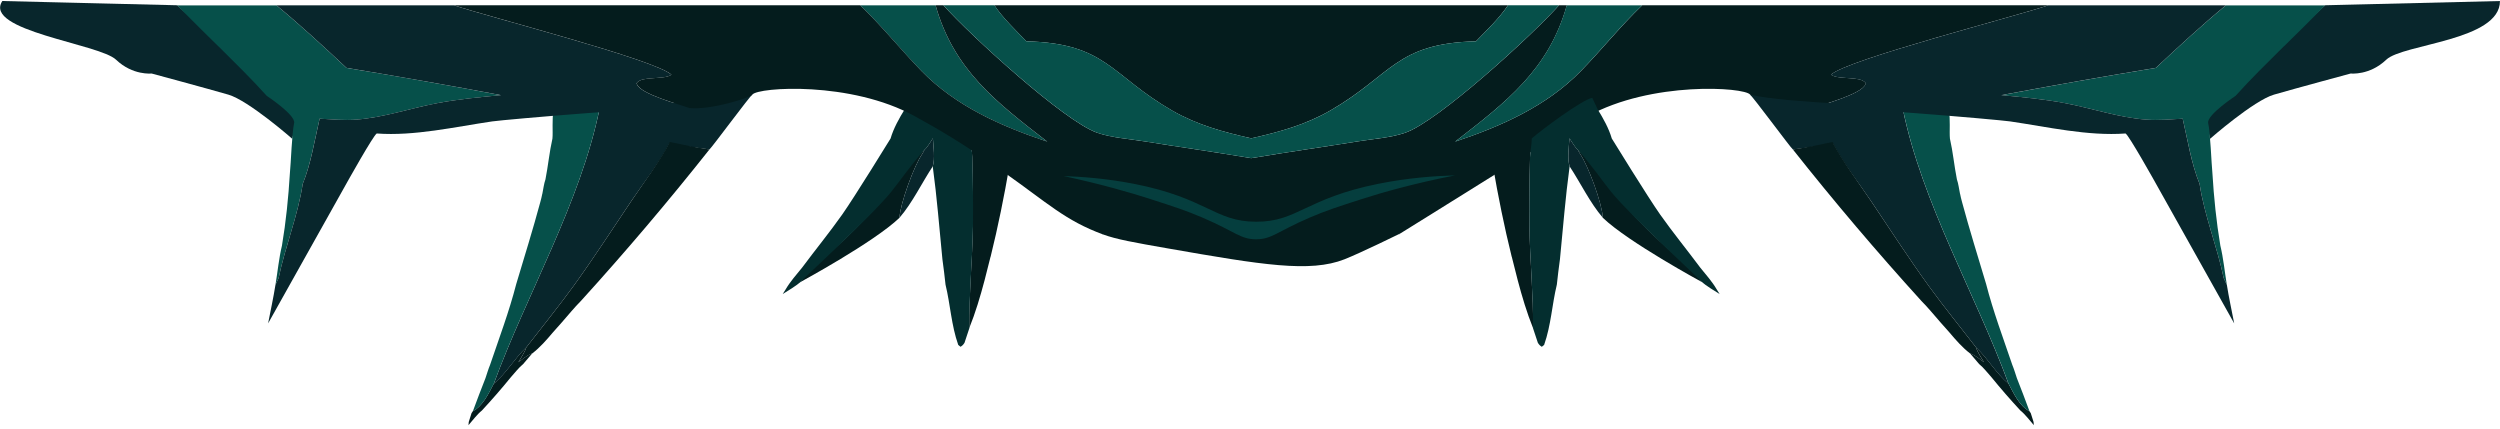 <svg width="466" height="80" viewBox="0 0 466 80" fill="none" xmlns="http://www.w3.org/2000/svg">
<path d="M54.475 25.872C54.475 25.872 46.345 18.741 42.565 17.641C38.785 16.541 28.255 13.701 28.255 13.701C28.255 13.701 24.745 14.101 21.635 11.132C18.525 8.161 -3.235 5.731 0.435 0.191L33.025 0.981L49.975 16.162L55.535 21.122L54.475 25.872Z" fill="#08262C"/>
<path d="M87.315 79.261C88.105 78.362 88.905 77.261 89.835 76.511C91.695 74.501 93.495 72.442 95.225 70.311C95.945 69.522 96.685 68.531 97.515 67.862L99.245 65.832C99.245 65.832 99.145 65.871 99.105 65.882C98.195 66.261 97.405 66.931 96.615 67.522C97.115 66.651 97.815 65.671 98.115 64.712C95.905 66.802 94.355 69.582 92.025 71.541C91.075 73.332 90.005 75.681 88.135 76.651L87.895 77.011L87.375 78.651L87.325 79.242L87.315 79.261Z" fill="#041C1D"/>
<path d="M98.115 64.731C101.025 60.952 104.055 57.242 106.855 53.382C110.615 48.202 114.095 42.782 117.675 37.471C120.025 33.981 122.845 30.462 124.795 26.752C124.725 26.892 132.245 27.852 132.245 27.852C132.645 27.572 139.795 17.861 140.235 17.642C132.945 19.341 112.865 19.572 111.775 20.192C108.175 37.871 98.175 54.822 92.025 71.572C94.355 69.612 95.905 66.832 98.115 64.742V64.731Z" fill="#08262C"/>
<path d="M101.085 36.111C100.985 36.642 100.855 37.142 100.715 37.661C99.335 42.782 97.745 47.871 96.225 52.952C94.915 58.041 93.035 63.051 91.345 68.022C91.015 68.811 90.775 69.662 90.495 70.481C89.665 72.531 88.915 74.612 88.135 76.671C90.005 75.692 91.075 73.352 92.025 71.561C98.175 54.812 108.175 37.861 111.775 20.181C110.075 19.782 104.715 19.962 103.175 20.822C102.865 22.041 103.095 24.581 102.975 25.831C102.405 28.322 102.175 30.912 101.675 33.431C101.385 34.261 101.275 35.252 101.095 36.111H101.085Z" fill="#06504A"/>
<path d="M106.855 53.382C104.055 57.242 101.025 60.962 98.115 64.731C97.815 65.681 97.115 66.662 96.615 67.541C97.395 66.951 98.195 66.272 99.105 65.901C99.155 65.882 99.195 65.862 99.245 65.852C100.615 64.811 101.925 63.312 103.035 61.992L104.705 60.111C105.885 58.772 107.035 57.342 108.295 56.081C116.595 46.941 124.575 37.532 132.245 27.852C129.775 27.512 127.285 26.982 124.845 26.462C122.895 30.172 120.025 33.981 117.675 37.471C114.095 42.782 110.615 48.202 106.855 53.382Z" fill="#041C1D"/>
<path d="M184.645 47.871C186.045 42.221 187.175 36.602 188.165 30.861C185.775 29.201 183.385 27.271 180.895 25.791C180.895 26.912 181.195 28.091 181.225 29.241C181.345 33.541 181.385 37.852 181.345 42.151C181.265 48.481 180.595 54.861 180.665 61.172C181.835 58.272 182.725 55.261 183.525 52.242L184.635 47.861L184.645 47.871Z" fill="#041C1D"/>
<path d="M149.235 52.551C149.235 52.551 162.935 45.132 167.665 40.592C167.765 38.032 170.395 30.841 171.905 28.692C172.075 28.451 172.195 28.192 172.325 27.922C170.455 29.341 168.645 32.252 167.125 34.132C163.185 38.971 155.845 46.971 150.465 50.041L149.975 50.551C149.865 51.392 149.755 51.852 149.235 52.541V52.551Z" fill="#041C1D"/>
<path d="M167.665 40.591C170.115 37.741 171.795 34.141 173.865 31.011C174.315 29.591 173.985 27.291 173.895 25.771C173.455 26.381 172.885 27.461 172.325 27.921C172.195 28.181 172.075 28.451 171.905 28.691C170.395 30.841 167.765 38.031 167.665 40.591Z" fill="#08262C"/>
<path d="M145.865 54.831C146.595 54.401 148.625 53.121 149.235 52.551C149.755 51.861 162.195 40.581 166.135 35.742C167.665 33.861 169.655 30.912 172.325 27.931C172.885 27.471 173.455 26.401 173.895 25.782C173.985 27.291 174.315 29.591 173.865 31.021C174.645 36.752 175.095 42.562 175.665 48.322C175.905 49.892 176.055 51.481 176.245 53.051C177.155 56.812 177.315 60.592 178.615 64.291L179.045 64.641C179.405 64.412 179.555 64.261 179.785 63.892L180.685 61.181C180.615 54.871 181.275 48.481 181.365 42.161C181.405 37.861 181.365 33.551 181.245 29.252C181.205 28.102 180.915 26.922 180.915 25.802C179.115 24.221 171.665 18.651 169.645 18.232L168.625 20.401C167.615 22.021 166.535 23.971 166.005 25.811C166.005 25.811 159.255 36.782 156.985 39.992C154.605 43.361 151.975 46.572 149.515 49.882C148.455 51.191 147.295 52.481 146.445 53.941L145.885 54.831H145.865Z" fill="#042E2F"/>
<path d="M171.775 13.252C178.145 19.802 186.685 23.561 195.215 26.412C185.725 19.072 177.765 13.011 174.395 0.992H160.335C164.415 4.891 167.855 9.231 171.775 13.252Z" fill="#06504A"/>
<path d="M205.585 43.752C205.585 43.752 205.585 43.721 205.595 43.702L205.455 43.592C205.495 43.642 205.545 43.702 205.585 43.752Z" fill="#06504A"/>
<path d="M57.895 46.101C59.915 42.571 61.915 39.011 63.875 35.451C61.905 39.021 59.915 42.571 57.895 46.101Z" fill="#AF9356"/>
<path d="M40.715 8.631C43.765 11.671 46.855 14.671 49.725 17.871C49.725 17.871 55.045 21.371 54.835 22.901C54.415 24.691 54.225 30.461 54.035 32.301C53.765 36.791 53.305 41.351 52.555 45.791C51.985 48.141 51.745 50.711 51.345 53.101L51.935 51.841C53.145 45.971 55.545 40.191 56.425 34.291C57.945 30.541 58.655 26.081 59.575 22.131C61.835 22.261 64.165 22.471 66.415 22.301C71.465 21.921 76.485 20.191 81.465 19.241C85.395 18.491 89.405 18.121 93.385 17.741C83.805 15.941 74.205 14.241 64.585 12.661C60.305 8.661 56.055 4.731 51.535 1.001H33.025C35.565 3.571 38.125 6.121 40.715 8.651V8.631Z" fill="#06504A"/>
<path d="M66.415 22.291C64.165 22.462 61.825 22.241 59.575 22.122C58.665 26.072 57.955 30.532 56.425 34.282C55.545 40.181 53.145 45.962 51.935 51.831L51.345 53.092C50.965 55.492 50.435 57.892 49.975 60.282C51.195 58.041 61.915 39.022 63.875 35.462C64.905 33.602 69.595 25.241 70.225 24.881C77.235 25.401 84.785 23.651 91.745 22.631C94.055 22.291 124.605 19.662 128.565 20.162C126.655 19.471 119.485 17.572 118.735 15.742C118.705 15.662 118.685 15.582 118.655 15.502C119.275 14.732 120.415 14.711 121.345 14.611C122.315 14.502 124.425 14.531 125.155 13.921C121.955 11.062 90.705 3.062 84.625 0.992H51.535C56.055 4.721 60.305 8.662 64.585 12.652C74.205 14.242 83.805 15.931 93.385 17.732C89.405 18.111 85.395 18.482 81.465 19.232C76.485 20.181 71.465 21.912 66.415 22.291Z" fill="#08262C"/>
<path d="M411.955 25.872C411.955 25.872 420.085 18.741 423.865 17.641C427.645 16.541 438.175 13.701 438.175 13.701C438.175 13.701 441.685 14.101 444.795 11.132C447.905 8.161 465.995 7.611 465.995 0.191L433.405 0.981L416.455 16.162L410.895 21.122L411.955 25.872Z" fill="#08262C"/>
<path d="M125.165 13.911C124.435 14.521 122.325 14.491 121.355 14.601C120.425 14.701 119.275 14.721 118.665 15.491C118.695 15.571 118.715 15.652 118.745 15.732C119.485 17.561 126.665 19.471 128.575 20.151C132.535 20.512 139.765 18.251 140.245 17.631C141.305 16.241 158.625 15.081 170.515 21.661C174.835 24.051 179.075 26.441 187.135 32.111C195.275 37.841 198.565 41.121 205.615 43.702C208.115 44.621 211.335 45.191 217.665 46.301C235.255 49.381 244.185 50.861 250.615 48.331C253.725 47.101 261.025 43.511 261.025 43.511C261.025 43.511 271.015 37.311 279.325 32.111C296.035 21.651 295.165 22.101 295.945 21.661C307.835 15.081 325.155 16.241 326.215 17.631C326.695 18.251 333.925 20.512 337.885 20.151C339.795 19.462 346.965 17.561 347.715 15.732C347.745 15.652 347.765 15.571 347.795 15.491C347.175 14.721 346.035 14.701 345.105 14.601C344.135 14.491 342.025 14.521 341.295 13.911C344.495 11.051 375.745 3.051 381.825 0.981H306.115C302.035 4.881 298.595 9.221 294.675 13.241C288.305 19.791 279.765 23.552 271.235 26.401C280.725 19.061 288.685 13.002 292.055 0.981H290.605C285.635 6.541 268.085 22.631 261.915 24.751C259.195 25.681 255.965 25.891 253.125 26.351C246.495 27.421 239.845 28.361 233.225 29.482C226.615 28.361 219.955 27.421 213.325 26.351C210.485 25.891 207.255 25.681 204.535 24.751C198.365 22.631 180.815 6.541 175.845 0.981H174.395C177.765 13.002 185.725 19.061 195.215 26.401C186.685 23.552 178.145 19.791 171.775 13.241C167.865 9.211 164.415 4.881 160.335 0.981H84.625C90.715 3.051 121.955 11.051 125.155 13.911H125.165Z" fill="#041C1D"/>
<path d="M379.115 79.261C378.325 78.362 377.525 77.261 376.595 76.511C374.735 74.501 372.935 72.442 371.205 70.311C370.485 69.522 369.745 68.531 368.915 67.862L367.185 65.832C367.185 65.832 367.285 65.871 367.325 65.882C368.235 66.261 369.025 66.931 369.815 67.522C369.315 66.651 368.615 65.671 368.315 64.712C370.525 66.802 372.075 69.582 374.405 71.541C375.355 73.332 376.425 75.681 378.295 76.651L378.535 77.011L379.055 78.651L379.105 79.242L379.115 79.261Z" fill="#041C1D"/>
<path d="M368.315 64.731C365.405 60.952 362.375 57.242 359.575 53.382C355.815 48.202 352.335 42.782 348.755 37.471C346.405 33.981 343.585 30.462 341.635 26.752C341.705 26.892 334.185 27.852 334.185 27.852C333.785 27.572 326.635 17.861 326.195 17.642C333.485 19.341 353.565 19.572 354.655 20.192C358.255 37.871 368.255 54.822 374.405 71.572C372.075 69.612 370.525 66.832 368.315 64.742V64.731Z" fill="#08262C"/>
<path d="M365.355 36.111C365.455 36.642 365.585 37.142 365.725 37.661C367.105 42.782 368.695 47.871 370.215 52.952C371.525 58.041 373.405 63.051 375.095 68.022C375.425 68.811 375.665 69.662 375.945 70.481C376.775 72.531 377.525 74.612 378.305 76.671C376.435 75.692 375.365 73.352 374.415 71.561C368.265 54.812 358.265 37.861 354.665 20.181C356.365 19.782 361.725 19.962 363.265 20.822C363.575 22.041 363.345 24.581 363.465 25.831C364.035 28.322 364.265 30.912 364.765 33.431C365.055 34.261 365.165 35.252 365.345 36.111H365.355Z" fill="#06504A"/>
<path d="M359.575 53.382C362.375 57.242 365.405 60.962 368.315 64.731C368.615 65.681 369.315 66.662 369.815 67.541C369.035 66.951 368.235 66.272 367.325 65.901C367.275 65.882 367.235 65.862 367.185 65.852C365.815 64.811 364.505 63.312 363.395 61.992L361.725 60.111C360.545 58.772 359.395 57.342 358.135 56.081C349.835 46.941 341.855 37.532 334.185 27.852C336.655 27.512 339.145 26.982 341.585 26.462C343.535 30.172 346.405 33.981 348.755 37.471C352.335 42.782 355.815 48.202 359.575 53.382Z" fill="#041C1D"/>
<path d="M281.785 47.871C280.385 42.221 279.255 36.602 278.265 30.861C280.655 29.201 283.045 27.271 285.535 25.791C285.535 26.912 285.235 28.091 285.205 29.241C285.085 33.541 285.045 37.852 285.085 42.151C285.165 48.481 285.835 54.861 285.765 61.172C284.595 58.272 283.705 55.261 282.905 52.242L281.795 47.861L281.785 47.871Z" fill="#041C1D"/>
<path d="M317.195 52.551C317.195 52.551 303.495 45.132 298.765 40.592C298.665 38.032 296.035 30.841 294.525 28.692C294.355 28.451 294.235 28.192 294.105 27.922C295.975 29.341 297.785 32.252 299.305 34.132C303.245 38.971 310.585 46.971 315.965 50.041L316.455 50.551C316.565 51.392 316.675 51.852 317.195 52.541V52.551Z" fill="#041C1D"/>
<path d="M298.775 40.591C296.325 37.741 294.645 34.141 292.575 31.011C292.125 29.591 292.455 27.291 292.545 25.771C292.985 26.381 293.555 27.461 294.115 27.921C294.245 28.181 294.365 28.451 294.535 28.691C296.045 30.841 298.675 38.031 298.775 40.591Z" fill="#08262C"/>
<path d="M320.575 54.831C319.845 54.401 317.815 53.121 317.205 52.551C316.685 51.861 304.245 40.581 300.305 35.742C298.775 33.861 296.785 30.912 294.115 27.931C293.555 27.471 292.985 26.401 292.545 25.782C292.455 27.291 292.125 29.591 292.575 31.021C291.795 36.752 291.345 42.562 290.775 48.322C290.535 49.892 290.385 51.481 290.195 53.051C289.285 56.812 289.125 60.592 287.825 64.291L287.395 64.641C287.035 64.412 286.885 64.261 286.655 63.892L285.755 61.181C285.825 54.871 285.165 48.481 285.075 42.161C285.035 37.861 285.075 33.551 285.195 29.252C285.235 28.102 285.525 26.922 285.525 25.802C287.325 24.221 294.775 18.651 296.795 18.232L297.815 20.401C298.825 22.021 299.905 23.971 300.435 25.811C300.435 25.811 307.185 36.782 309.455 39.992C311.835 43.361 314.465 46.572 316.925 49.882C317.985 51.191 319.145 52.481 319.995 53.941L320.555 54.831H320.575Z" fill="#042E2F"/>
<path d="M191.315 7.702C206.255 8.072 206.995 14.002 218.515 20.631C223.105 23.271 228.085 24.642 233.215 25.782C238.345 24.642 243.325 23.271 247.915 20.631C259.435 14.002 260.175 8.072 275.115 7.702C277.165 5.582 279.445 3.442 281.085 0.982H185.345C186.995 3.442 189.275 5.582 191.315 7.702Z" fill="#041C1D"/>
<path d="M204.525 24.751C207.245 25.681 210.475 25.891 213.315 26.351C219.945 27.421 226.595 28.361 233.215 29.481C239.825 28.361 246.485 27.421 253.115 26.351C255.955 25.891 259.185 25.681 261.905 24.751C268.075 22.631 285.625 6.541 290.595 0.981H281.095C279.445 3.441 277.165 5.581 275.125 7.701C260.185 8.071 259.445 14.001 247.925 20.631C243.335 23.271 238.355 24.641 233.225 25.781C228.095 24.641 223.115 23.271 218.525 20.631C207.005 14.001 206.265 8.071 191.325 7.701C189.275 5.581 186.995 3.441 185.355 0.981H175.855C180.825 6.541 198.375 22.631 204.545 24.751H204.525Z" fill="#06504A"/>
<path d="M294.655 13.252C288.285 19.802 279.745 23.561 271.215 26.412C280.705 19.072 288.665 13.011 292.035 0.992H306.095C302.015 4.891 298.575 9.231 294.655 13.252Z" fill="#06504A"/>
<path d="M214.545 37.141C218.805 38.511 221.145 39.271 224.215 40.591C230.315 43.221 231.215 44.601 234.135 44.601C237.055 44.601 238.035 43.191 244.055 40.591C247.155 39.251 249.535 38.491 253.725 37.141C257.765 35.841 263.575 34.191 271.215 32.691C267.635 32.791 262.525 33.131 256.925 34.261C243.325 37.001 241.865 41.351 234.135 41.331C226.385 41.311 225.005 36.931 211.345 34.261C206.175 33.251 201.505 32.931 198.285 32.821C205.255 34.321 210.685 35.891 214.535 37.131L214.545 37.141Z" fill="#053E3E"/>
<path d="M260.845 43.752C260.845 43.752 260.845 43.721 260.835 43.702L260.975 43.592C260.935 43.642 260.885 43.702 260.845 43.752Z" fill="#06504A"/>
<path d="M408.535 46.101C406.515 42.571 404.515 39.011 402.555 35.451C404.525 39.021 406.515 42.571 408.535 46.101Z" fill="#AF9356"/>
<path d="M425.715 8.631C422.665 11.671 419.575 14.671 416.705 17.871C416.705 17.871 411.385 21.371 411.595 22.901C412.015 24.691 412.205 30.461 412.395 32.301C412.665 36.791 413.125 41.351 413.875 45.791C414.445 48.141 414.685 50.711 415.085 53.101L414.495 51.841C413.285 45.971 410.885 40.191 410.005 34.291C408.485 30.541 407.775 26.081 406.855 22.131C404.595 22.261 402.265 22.471 400.015 22.301C394.965 21.921 389.945 20.191 384.965 19.241C381.035 18.491 377.025 18.121 373.045 17.741C382.625 15.941 392.225 14.241 401.845 12.661C406.125 8.661 410.375 4.731 414.895 1.001H433.405C430.865 3.571 428.305 6.121 425.715 8.651V8.631Z" fill="#06504A"/>
<path d="M400.015 22.291C402.265 22.462 404.605 22.241 406.855 22.122C407.765 26.072 408.475 30.532 410.005 34.282C410.885 40.181 413.285 45.962 414.495 51.831L415.085 53.092C415.465 55.492 415.995 57.892 416.455 60.282C415.235 58.041 404.515 39.022 402.555 35.462C401.525 33.602 396.835 25.241 396.205 24.881C389.195 25.401 381.645 23.651 374.685 22.631C372.375 22.291 341.825 19.662 337.865 20.162C339.775 19.471 346.945 17.572 347.695 15.742C347.725 15.662 347.745 15.582 347.775 15.502C347.155 14.732 346.015 14.711 345.085 14.611C344.115 14.502 342.005 14.531 341.275 13.921C344.475 11.062 375.725 3.062 381.805 0.992H414.895C410.375 4.721 406.125 8.662 401.845 12.652C392.225 14.242 382.625 15.931 373.045 17.732C377.025 18.111 381.035 18.482 384.965 19.232C389.945 20.181 394.965 21.912 400.015 22.291Z" fill="#08262C"/>
</svg>

